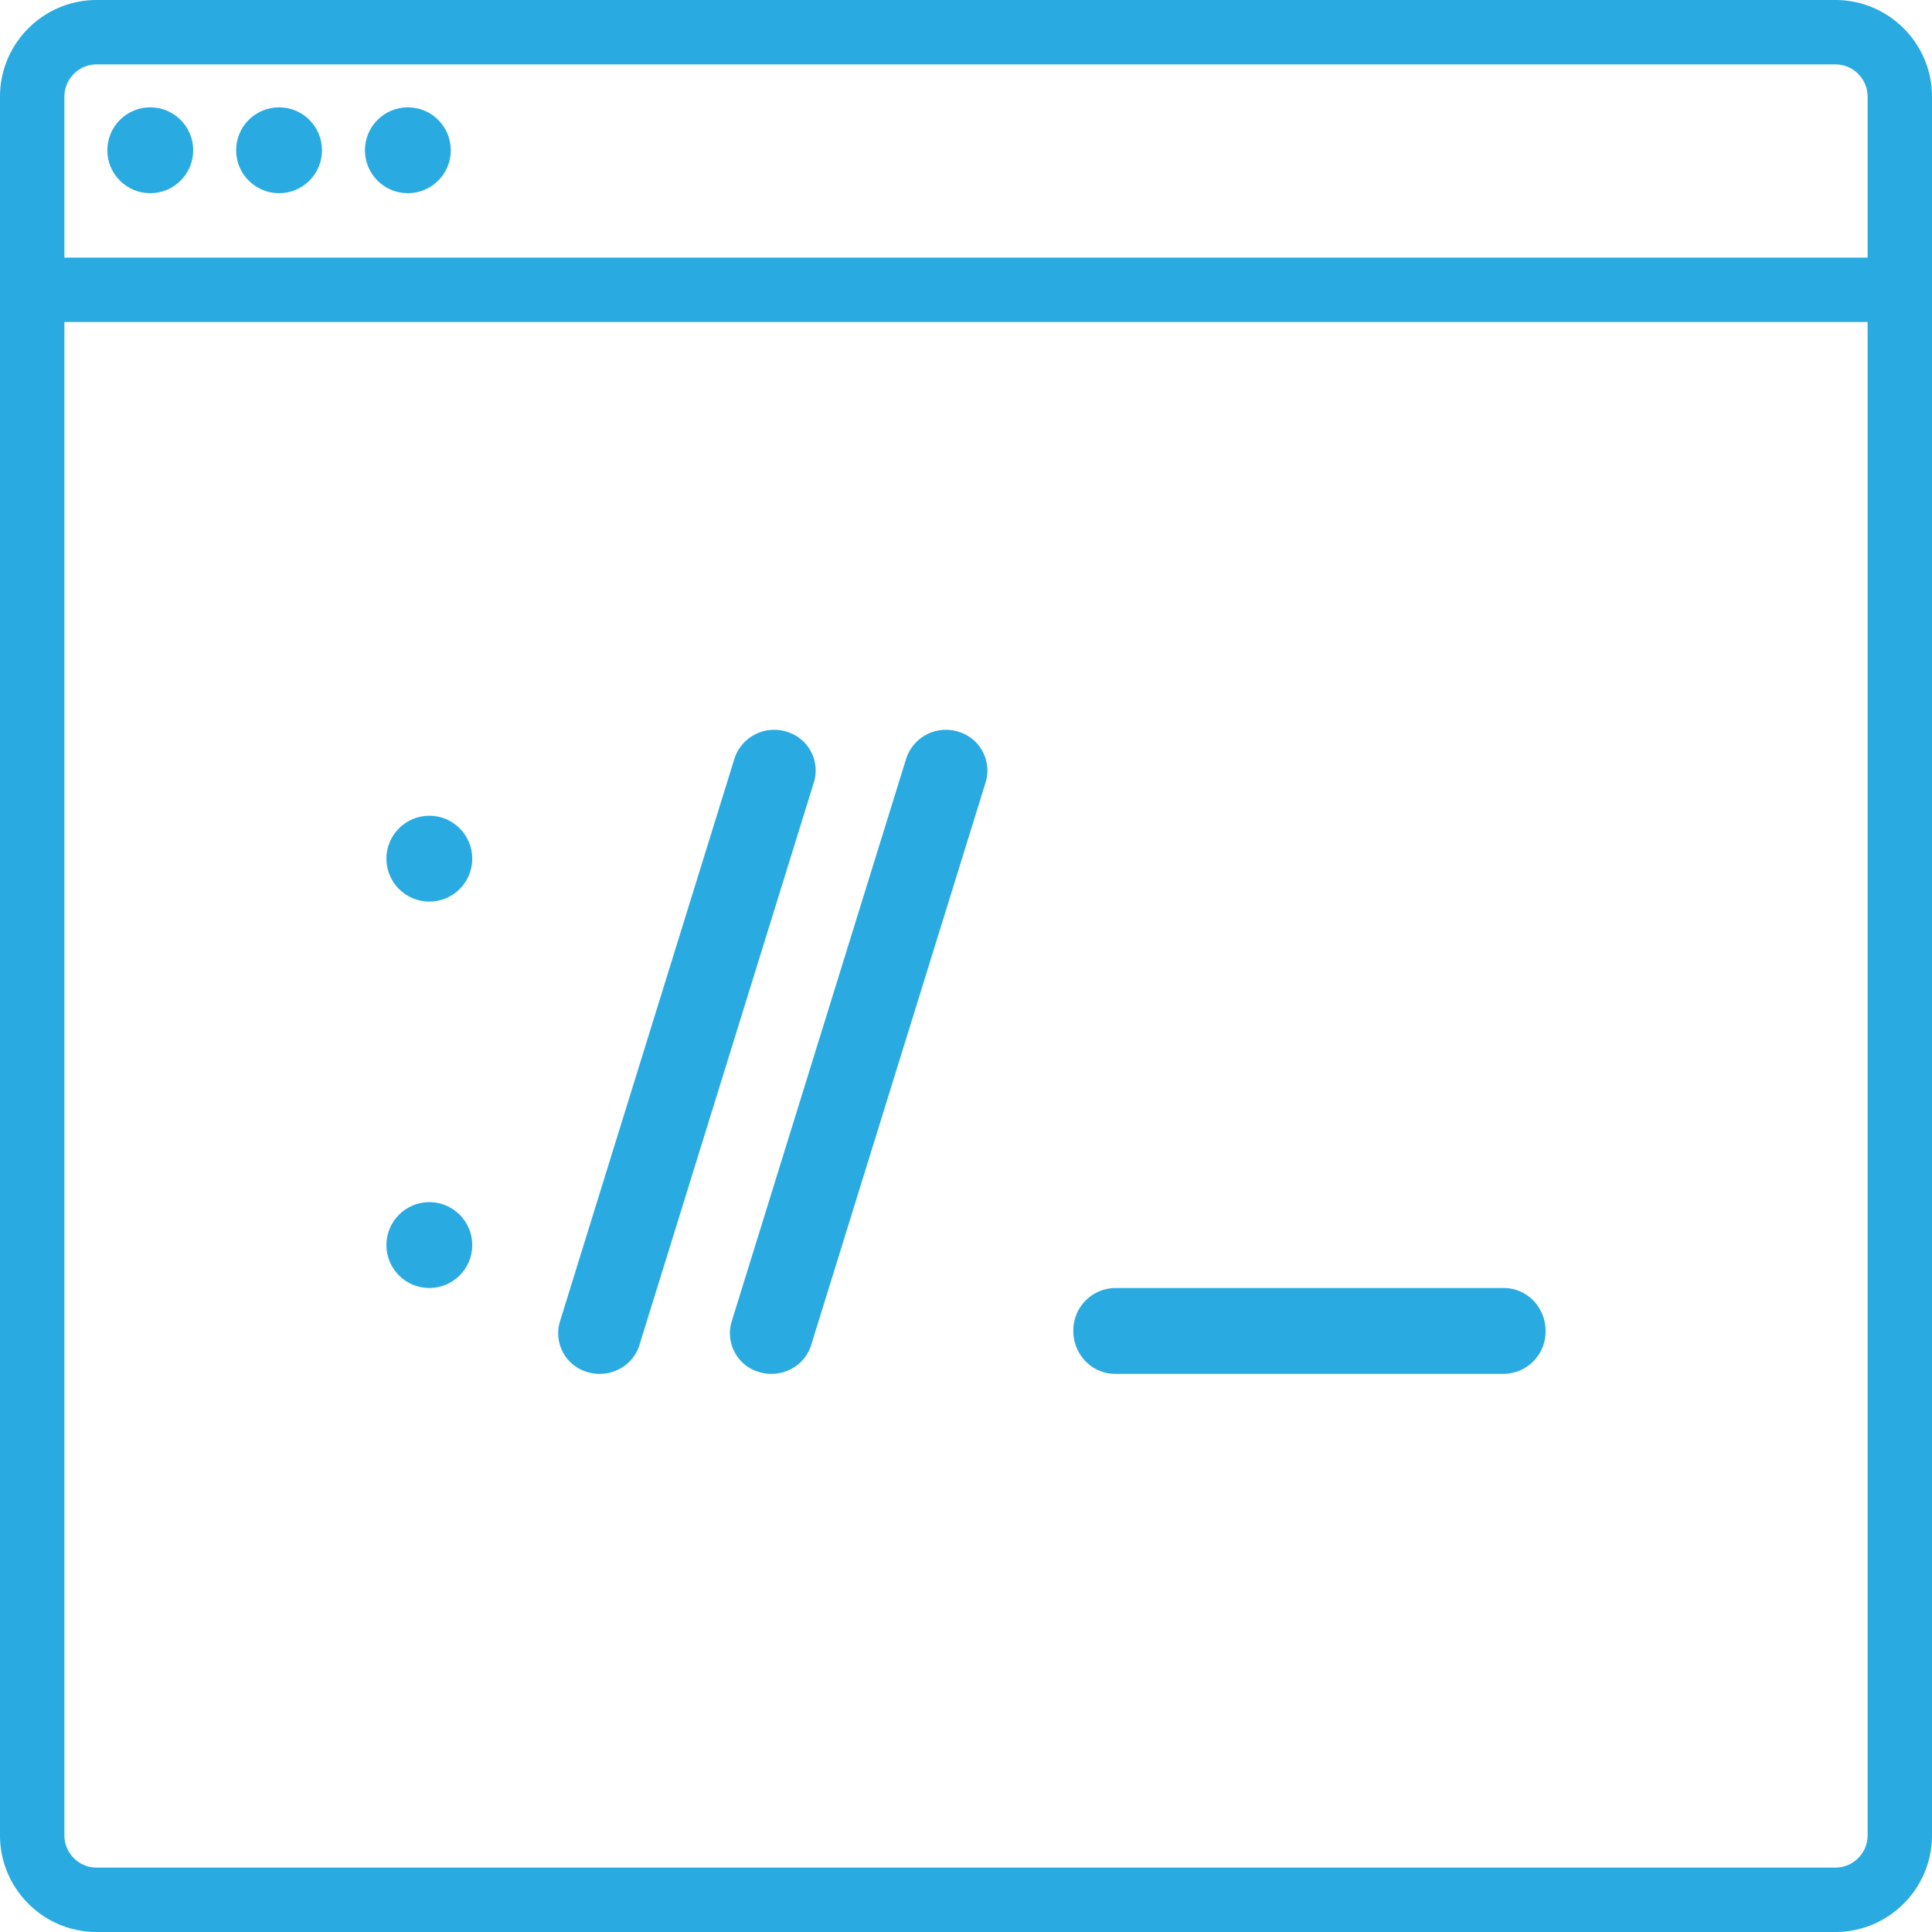 <svg xmlns="http://www.w3.org/2000/svg" width="45" height="45" viewBox="0 0 45 45">
    <g fill="#29ABE2" fill-rule="nonzero">
        <path d="M42.75 0H2.25C1.01 0 0 1.01 0 2.25v40.5C0 43.99 1.01 45 2.25 45h40.5c1.24 0 2.25-1.01 2.25-2.25V2.25C45 1.01 43.99 0 42.75 0zM1.5 2.25c0-.413.337-.75.75-.75h40.5c.413 0 .75.337.75.75V6h-42V2.25zm42 40.5c0 .413-.337.75-.75.75H2.25a.751.751 0 0 1-.75-.75V7.5h42v35.25z"/>
        <circle cx="3.5" cy="3.5" r="1"/>
        <circle cx="6.5" cy="3.5" r="1"/>
        <circle cx="9.5" cy="3.5" r="1"/>
        <path d="M18.313 17.04a.972.972 0 0 0-1.207.632L13.042 30.78a.942.942 0 0 0 .645 1.18c.094.027.188.04.281.04.416 0 .8-.263.926-.672l4.064-13.108a.942.942 0 0 0-.645-1.18zM22.312 17.04a.972.972 0 0 0-1.206.632L17.042 30.78a.942.942 0 0 0 .645 1.18c.094.027.188.04.281.04.416 0 .8-.263.926-.672l4.064-13.108a.942.942 0 0 0-.646-1.18z"/>
        <circle cx="10" cy="20" r="1"/>
        <circle cx="10" cy="29" r="1"/>
        <path d="M35.027 30h-9.054A.987.987 0 0 0 25 31c0 .552.436 1 .973 1h9.054A.987.987 0 0 0 36 31c0-.552-.436-1-.973-1z"/>
    </g>
</svg>
